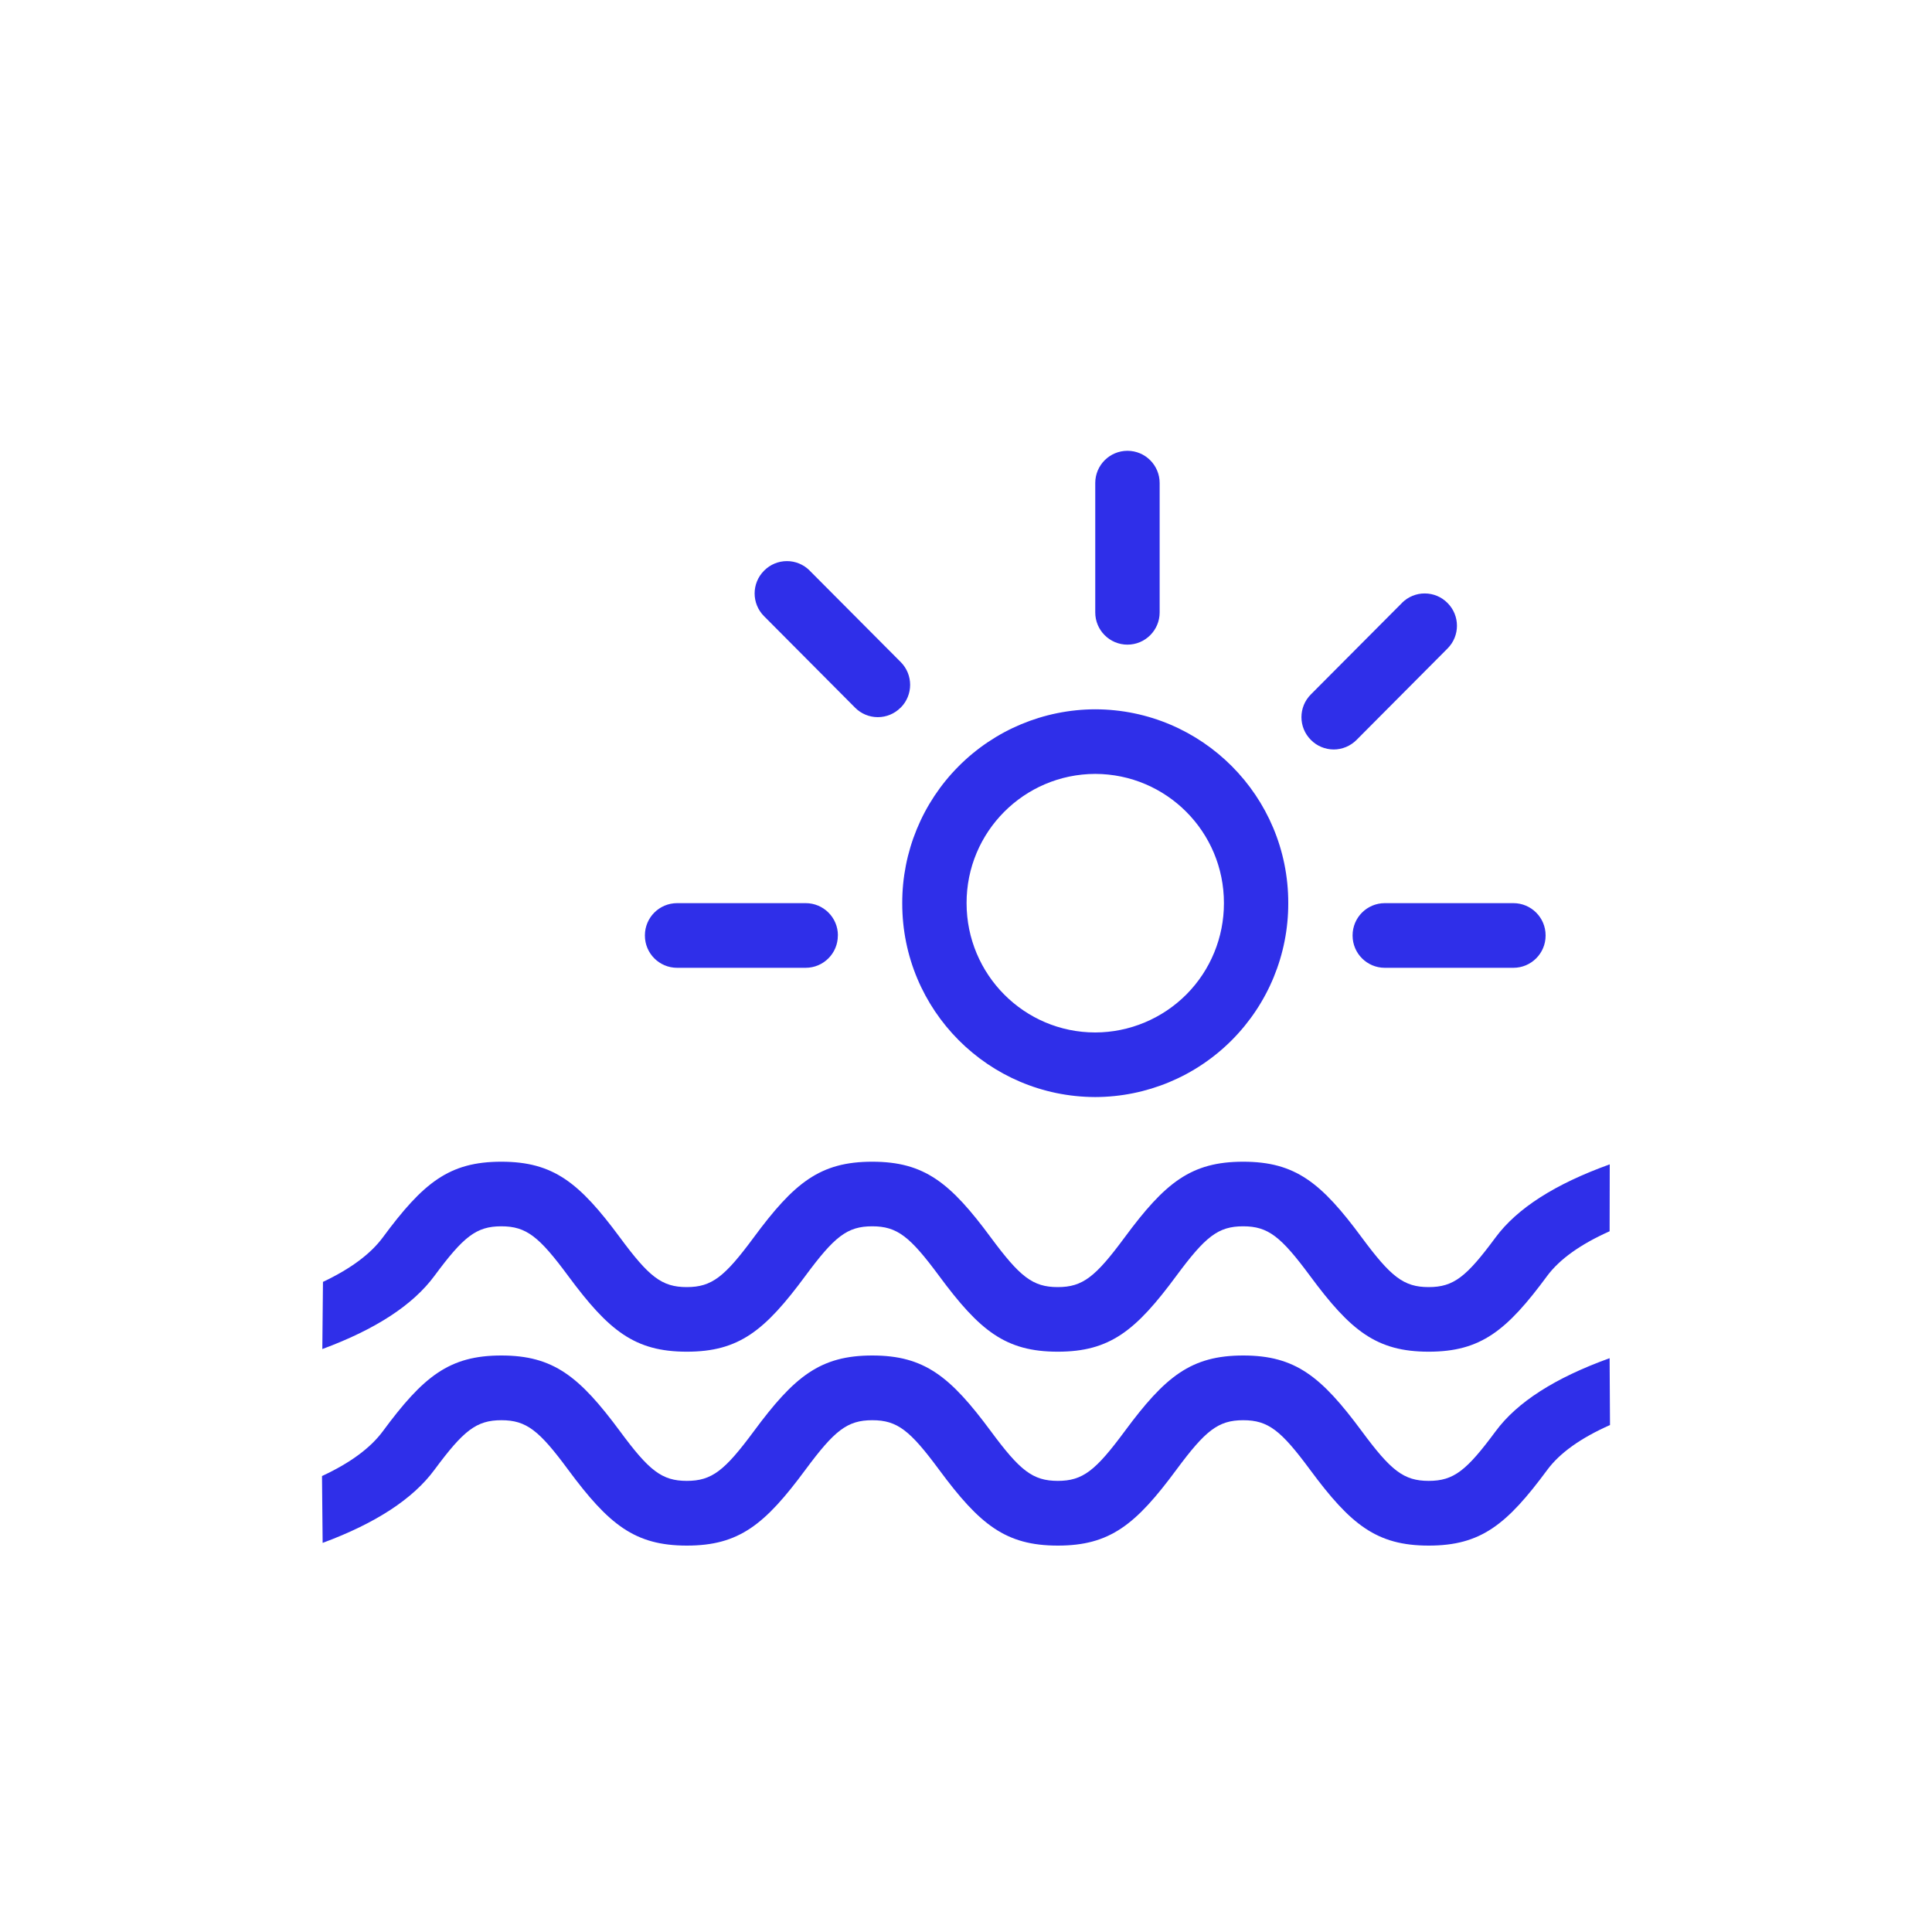 <svg width="30" height="30" viewBox="0 0 30 30" fill="none" xmlns="http://www.w3.org/2000/svg">
<path fill-rule="evenodd" clip-rule="evenodd" d="M18.007 7.5C18.007 7.224 17.783 7 17.507 7C17.231 7 17.007 7.224 17.007 7.5V9.51C17.007 9.786 17.231 10.01 17.507 10.01C17.783 10.01 18.007 9.786 18.007 9.51V7.5ZM17.007 17.035C15.348 17.031 14.007 15.684 14.01 14.025C14.008 13.228 14.323 12.463 14.885 11.899C15.447 11.334 16.21 11.016 17.007 11.014C18.666 11.018 20.007 12.365 20.004 14.024C20.006 14.821 19.691 15.585 19.129 16.15C18.567 16.715 17.804 17.033 17.007 17.035ZM17.007 16.032C17.538 16.031 18.047 15.818 18.422 15.442C18.797 15.065 19.006 14.555 19.005 14.024C19.007 12.918 18.113 12.02 17.007 12.017C15.901 12.02 15.007 12.918 15.009 14.024C15.009 15.133 15.904 16.032 17.007 16.032ZM13.01 14.524V14.528C13.01 14.804 12.786 15.028 12.51 15.028H10.514C10.238 15.028 10.014 14.804 10.014 14.528V14.524C10.014 14.248 10.238 14.024 10.514 14.024H12.511C12.787 14.024 13.011 14.248 13.011 14.524H13.01ZM13.984 10.989L13.986 10.987H13.987C14.181 10.792 14.181 10.476 13.987 10.281L12.572 8.86L12.571 8.858C12.477 8.765 12.35 8.712 12.218 8.713C12.086 8.713 11.959 8.766 11.866 8.86L11.864 8.862C11.669 9.057 11.669 9.373 11.864 9.568L13.278 10.989C13.371 11.083 13.498 11.136 13.631 11.136C13.764 11.136 13.89 11.083 13.984 10.989ZM20.355 11.489C20.16 11.294 20.16 10.978 20.355 10.783L21.77 9.362L21.771 9.36C21.865 9.267 21.992 9.214 22.124 9.215C22.256 9.215 22.383 9.268 22.476 9.362L22.478 9.364C22.672 9.559 22.672 9.874 22.478 10.069L21.063 11.491L21.062 11.492C20.968 11.585 20.841 11.638 20.709 11.638C20.577 11.637 20.45 11.585 20.357 11.491L20.355 11.489ZM24 14.528V14.524C24 14.248 23.776 14.024 23.5 14.024H21.503C21.227 14.024 21.003 14.248 21.003 14.524V14.528C21.003 14.804 21.227 15.028 21.503 15.028H23.5C23.776 15.028 24 14.804 24 14.528ZM24.994 19.119C24.54 19.322 24.217 19.553 24.024 19.813C23.397 20.663 22.994 20.989 22.184 20.989C21.374 20.989 20.971 20.663 20.343 19.813C19.891 19.203 19.693 19.042 19.304 19.042C18.914 19.042 18.717 19.202 18.265 19.813C17.637 20.663 17.235 20.989 16.425 20.989C15.614 20.989 15.211 20.663 14.583 19.813C14.131 19.203 13.934 19.042 13.544 19.042C13.154 19.042 12.957 19.202 12.505 19.813C11.877 20.663 11.475 20.989 10.665 20.989C9.855 20.989 9.452 20.663 8.823 19.813C8.372 19.203 8.174 19.042 7.785 19.042C7.395 19.042 7.197 19.202 6.745 19.813C6.411 20.265 5.831 20.643 5.005 20.948L5.015 19.905C5.445 19.702 5.754 19.471 5.944 19.215C6.572 18.365 6.974 18.039 7.784 18.039C8.594 18.039 8.997 18.365 9.626 19.215C10.077 19.825 10.275 19.986 10.664 19.986C11.054 19.986 11.252 19.826 11.704 19.215C12.332 18.365 12.734 18.039 13.544 18.039C14.354 18.039 14.757 18.365 15.385 19.215C15.837 19.825 16.035 19.986 16.425 19.986C16.814 19.986 17.011 19.826 17.463 19.215C18.091 18.365 18.493 18.039 19.304 18.039C20.114 18.039 20.517 18.365 21.145 19.215C21.597 19.825 21.795 19.986 22.184 19.986C22.574 19.986 22.771 19.826 23.223 19.215C23.557 18.763 24.148 18.385 24.996 18.08L24.994 19.119ZM24.026 22.824C24.22 22.562 24.544 22.33 25 22.128L24.994 21.09C24.147 21.395 23.557 21.773 23.224 22.225C22.772 22.835 22.575 22.995 22.185 22.995C21.796 22.995 21.598 22.835 21.146 22.224C20.518 21.375 20.115 21.048 19.305 21.048C18.494 21.048 18.092 21.375 17.464 22.225C17.012 22.835 16.815 22.995 16.426 22.995C16.036 22.995 15.838 22.835 15.386 22.224C14.758 21.375 14.355 21.048 13.545 21.048C12.735 21.048 12.333 21.375 11.705 22.225C11.253 22.835 11.055 22.995 10.665 22.995C10.276 22.995 10.078 22.835 9.627 22.224C8.998 21.375 8.595 21.048 7.785 21.048C6.975 21.048 6.573 21.374 5.945 22.224C5.752 22.485 5.437 22.717 5 22.92L5.01 23.958C5.834 23.653 6.413 23.275 6.746 22.823C7.198 22.213 7.396 22.053 7.786 22.053C8.175 22.053 8.373 22.213 8.824 22.824C9.453 23.673 9.856 24 10.666 24C11.476 24 11.878 23.673 12.506 22.823C12.958 22.213 13.155 22.053 13.545 22.053C13.935 22.053 14.132 22.213 14.584 22.824C15.212 23.673 15.615 24 16.426 24C17.236 24 17.638 23.673 18.266 22.823C18.718 22.213 18.915 22.053 19.305 22.053C19.694 22.053 19.892 22.213 20.344 22.824C20.972 23.673 21.375 24 22.185 24C22.996 24 23.398 23.674 24.026 22.824Z" fill="#2F2FE9"/>
</svg>
